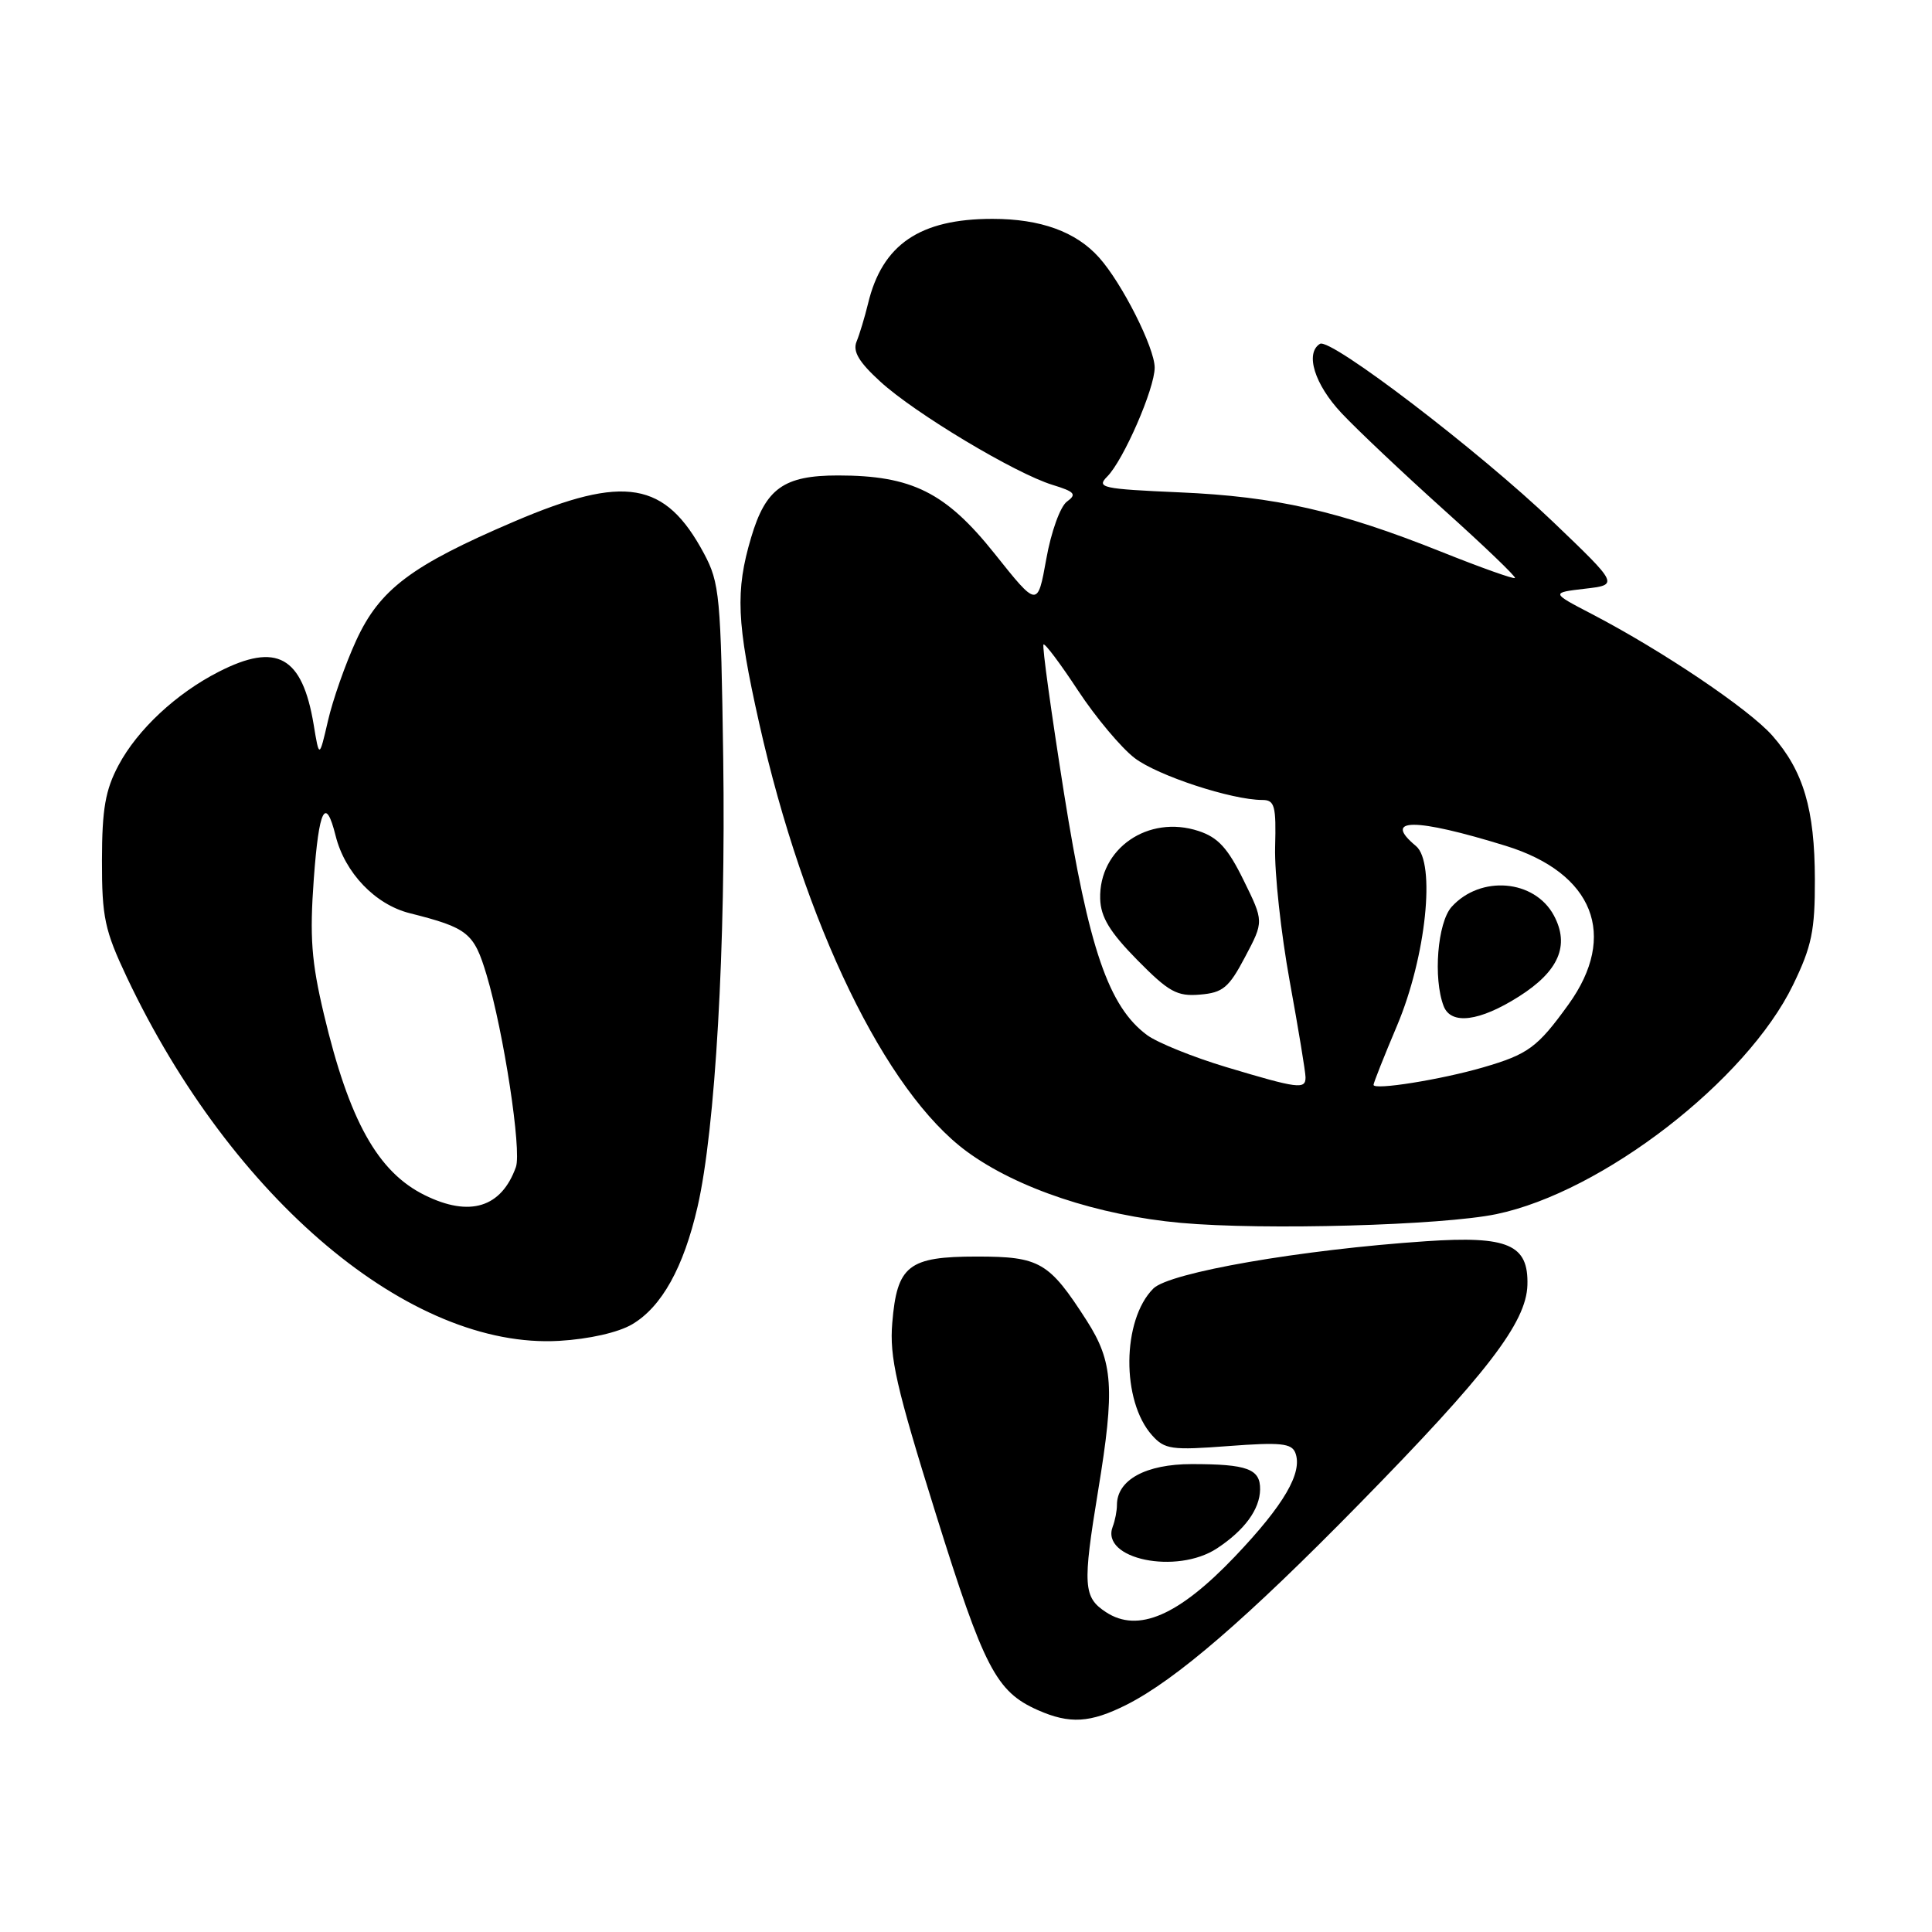 <?xml version="1.0" encoding="UTF-8" standalone="no"?>
<!DOCTYPE svg PUBLIC "-//W3C//DTD SVG 1.1//EN" "http://www.w3.org/Graphics/SVG/1.1/DTD/svg11.dtd" >
<svg xmlns="http://www.w3.org/2000/svg" xmlns:xlink="http://www.w3.org/1999/xlink" version="1.1" viewBox="0 0 256 256">
 <g >
 <path fill="currentColor"
d=" M 149.29 225.88 C 155.80 222.59 165.25 214.44 180.06 199.33 C 197.02 182.04 202.24 175.25 202.39 170.28 C 202.55 164.91 199.84 163.73 188.94 164.47 C 172.43 165.58 154.94 168.61 152.82 170.74 C 148.66 174.90 148.57 185.64 152.66 190.19 C 154.33 192.06 155.25 192.18 162.78 191.61 C 169.67 191.09 171.15 191.24 171.64 192.51 C 172.64 195.12 170.14 199.41 163.64 206.24 C 156.17 214.08 150.80 216.41 146.55 213.62 C 143.54 211.65 143.44 210.11 145.51 197.50 C 147.74 183.95 147.50 180.46 143.99 174.98 C 139.00 167.21 137.79 166.50 129.43 166.50 C 120.36 166.50 118.86 167.68 118.23 175.29 C 117.85 179.84 118.74 183.76 124.00 200.59 C 130.39 221.05 131.99 224.14 137.50 226.59 C 141.74 228.47 144.46 228.31 149.29 225.88 Z  M 161.27 205.16 C 164.91 202.76 166.93 200.00 166.97 197.36 C 167.01 194.64 165.28 194.00 157.92 194.00 C 151.82 194.00 148.00 196.09 148.00 199.42 C 148.00 200.20 147.75 201.49 147.44 202.29 C 145.79 206.59 155.91 208.70 161.27 205.16 Z  M 83.76 175.48 C 87.68 173.17 90.58 167.95 92.43 159.90 C 94.79 149.64 96.18 125.30 95.83 100.50 C 95.52 78.99 95.36 77.23 93.28 73.34 C 88.15 63.76 82.77 62.85 68.17 69.09 C 54.50 74.93 50.31 78.08 47.19 84.88 C 45.77 87.97 44.09 92.75 43.46 95.50 C 42.30 100.50 42.30 100.50 41.56 96.00 C 40.05 86.96 36.68 85.08 28.99 89.01 C 23.36 91.88 18.22 96.67 15.70 101.41 C 13.96 104.68 13.52 107.20 13.51 114.00 C 13.50 121.56 13.87 123.27 16.81 129.50 C 30.75 158.94 54.38 178.81 74.10 177.67 C 78.05 177.44 81.93 176.56 83.76 175.48 Z  M 198.27 160.88 C 212.32 157.96 231.44 143.18 237.59 130.50 C 240.07 125.39 240.50 123.31 240.48 116.50 C 240.46 107.23 238.97 102.17 234.85 97.48 C 231.77 93.98 220.35 86.28 211.00 81.40 C 205.50 78.54 205.50 78.54 210.00 78.01 C 214.50 77.49 214.50 77.49 205.80 69.16 C 195.99 59.77 176.27 44.71 174.90 45.56 C 172.90 46.80 174.19 50.94 177.75 54.73 C 179.81 56.93 185.90 62.68 191.27 67.51 C 196.65 72.34 200.91 76.43 200.74 76.59 C 200.57 76.76 196.17 75.19 190.97 73.11 C 177.42 67.70 169.05 65.79 156.30 65.24 C 146.03 64.79 145.24 64.62 146.71 63.15 C 148.86 61.00 153.00 51.50 153.00 48.71 C 153.00 46.09 148.67 37.51 145.63 34.12 C 142.57 30.70 137.88 29.00 131.50 29.00 C 121.88 29.00 116.89 32.40 115.02 40.23 C 114.58 42.03 113.90 44.29 113.50 45.26 C 112.97 46.56 113.80 47.97 116.64 50.56 C 121.20 54.75 134.53 62.74 139.47 64.25 C 142.43 65.16 142.71 65.49 141.37 66.47 C 140.49 67.11 139.27 70.50 138.64 74.06 C 137.48 80.50 137.48 80.50 131.79 73.36 C 125.31 65.24 120.83 63.00 111.04 63.00 C 103.86 63.00 101.46 64.71 99.53 71.22 C 97.42 78.32 97.60 82.46 100.59 95.80 C 106.57 122.45 117.34 144.68 128.12 152.59 C 134.78 157.48 145.51 161.05 156.48 162.04 C 167.44 163.03 191.10 162.37 198.27 160.88 Z  M 56.29 158.37 C 50.06 155.30 46.27 148.51 42.92 134.40 C 41.26 127.40 41.02 124.15 41.58 116.45 C 42.26 107.14 43.14 105.41 44.47 110.74 C 45.69 115.64 49.71 119.85 54.28 121.00 C 62.01 122.95 62.80 123.59 64.48 129.20 C 66.75 136.80 69.14 152.46 68.36 154.64 C 66.44 160.01 62.25 161.31 56.29 158.37 Z  M 162.50 141.40 C 158.10 140.08 153.38 138.17 152.00 137.16 C 146.90 133.39 144.26 125.68 140.98 105.06 C 139.30 94.44 138.07 85.59 138.27 85.40 C 138.46 85.21 140.52 87.96 142.86 91.52 C 145.20 95.07 148.57 99.09 150.35 100.45 C 153.40 102.78 163.22 106.00 167.27 106.00 C 168.90 106.00 169.11 106.77 168.96 112.25 C 168.87 115.69 169.74 123.67 170.89 130.00 C 172.04 136.32 172.99 142.06 172.99 142.75 C 173.00 144.38 172.03 144.26 162.50 141.40 Z  M 164.98 126.80 C 167.47 122.10 167.47 122.10 164.79 116.65 C 162.70 112.38 161.40 110.96 158.81 110.11 C 152.14 107.92 145.59 112.44 145.78 119.10 C 145.85 121.52 147.05 123.50 150.69 127.20 C 154.87 131.44 155.96 132.05 159.00 131.79 C 162.04 131.54 162.83 130.88 164.98 126.80 Z  M 182.00 143.75 C 182.00 143.49 183.40 139.95 185.12 135.89 C 188.96 126.78 190.27 114.30 187.62 112.10 C 183.11 108.36 187.45 108.35 199.53 112.08 C 211.16 115.68 214.43 123.95 207.83 133.10 C 203.71 138.81 202.50 139.69 196.50 141.44 C 190.92 143.06 182.00 144.49 182.00 143.75 Z  M 201.27 132.04 C 206.55 128.69 208.02 125.28 205.90 121.31 C 203.34 116.53 196.18 115.93 192.35 120.16 C 190.48 122.24 189.88 129.63 191.29 133.31 C 192.26 135.84 196.04 135.36 201.27 132.04 Z "/>
</g>
</svg>